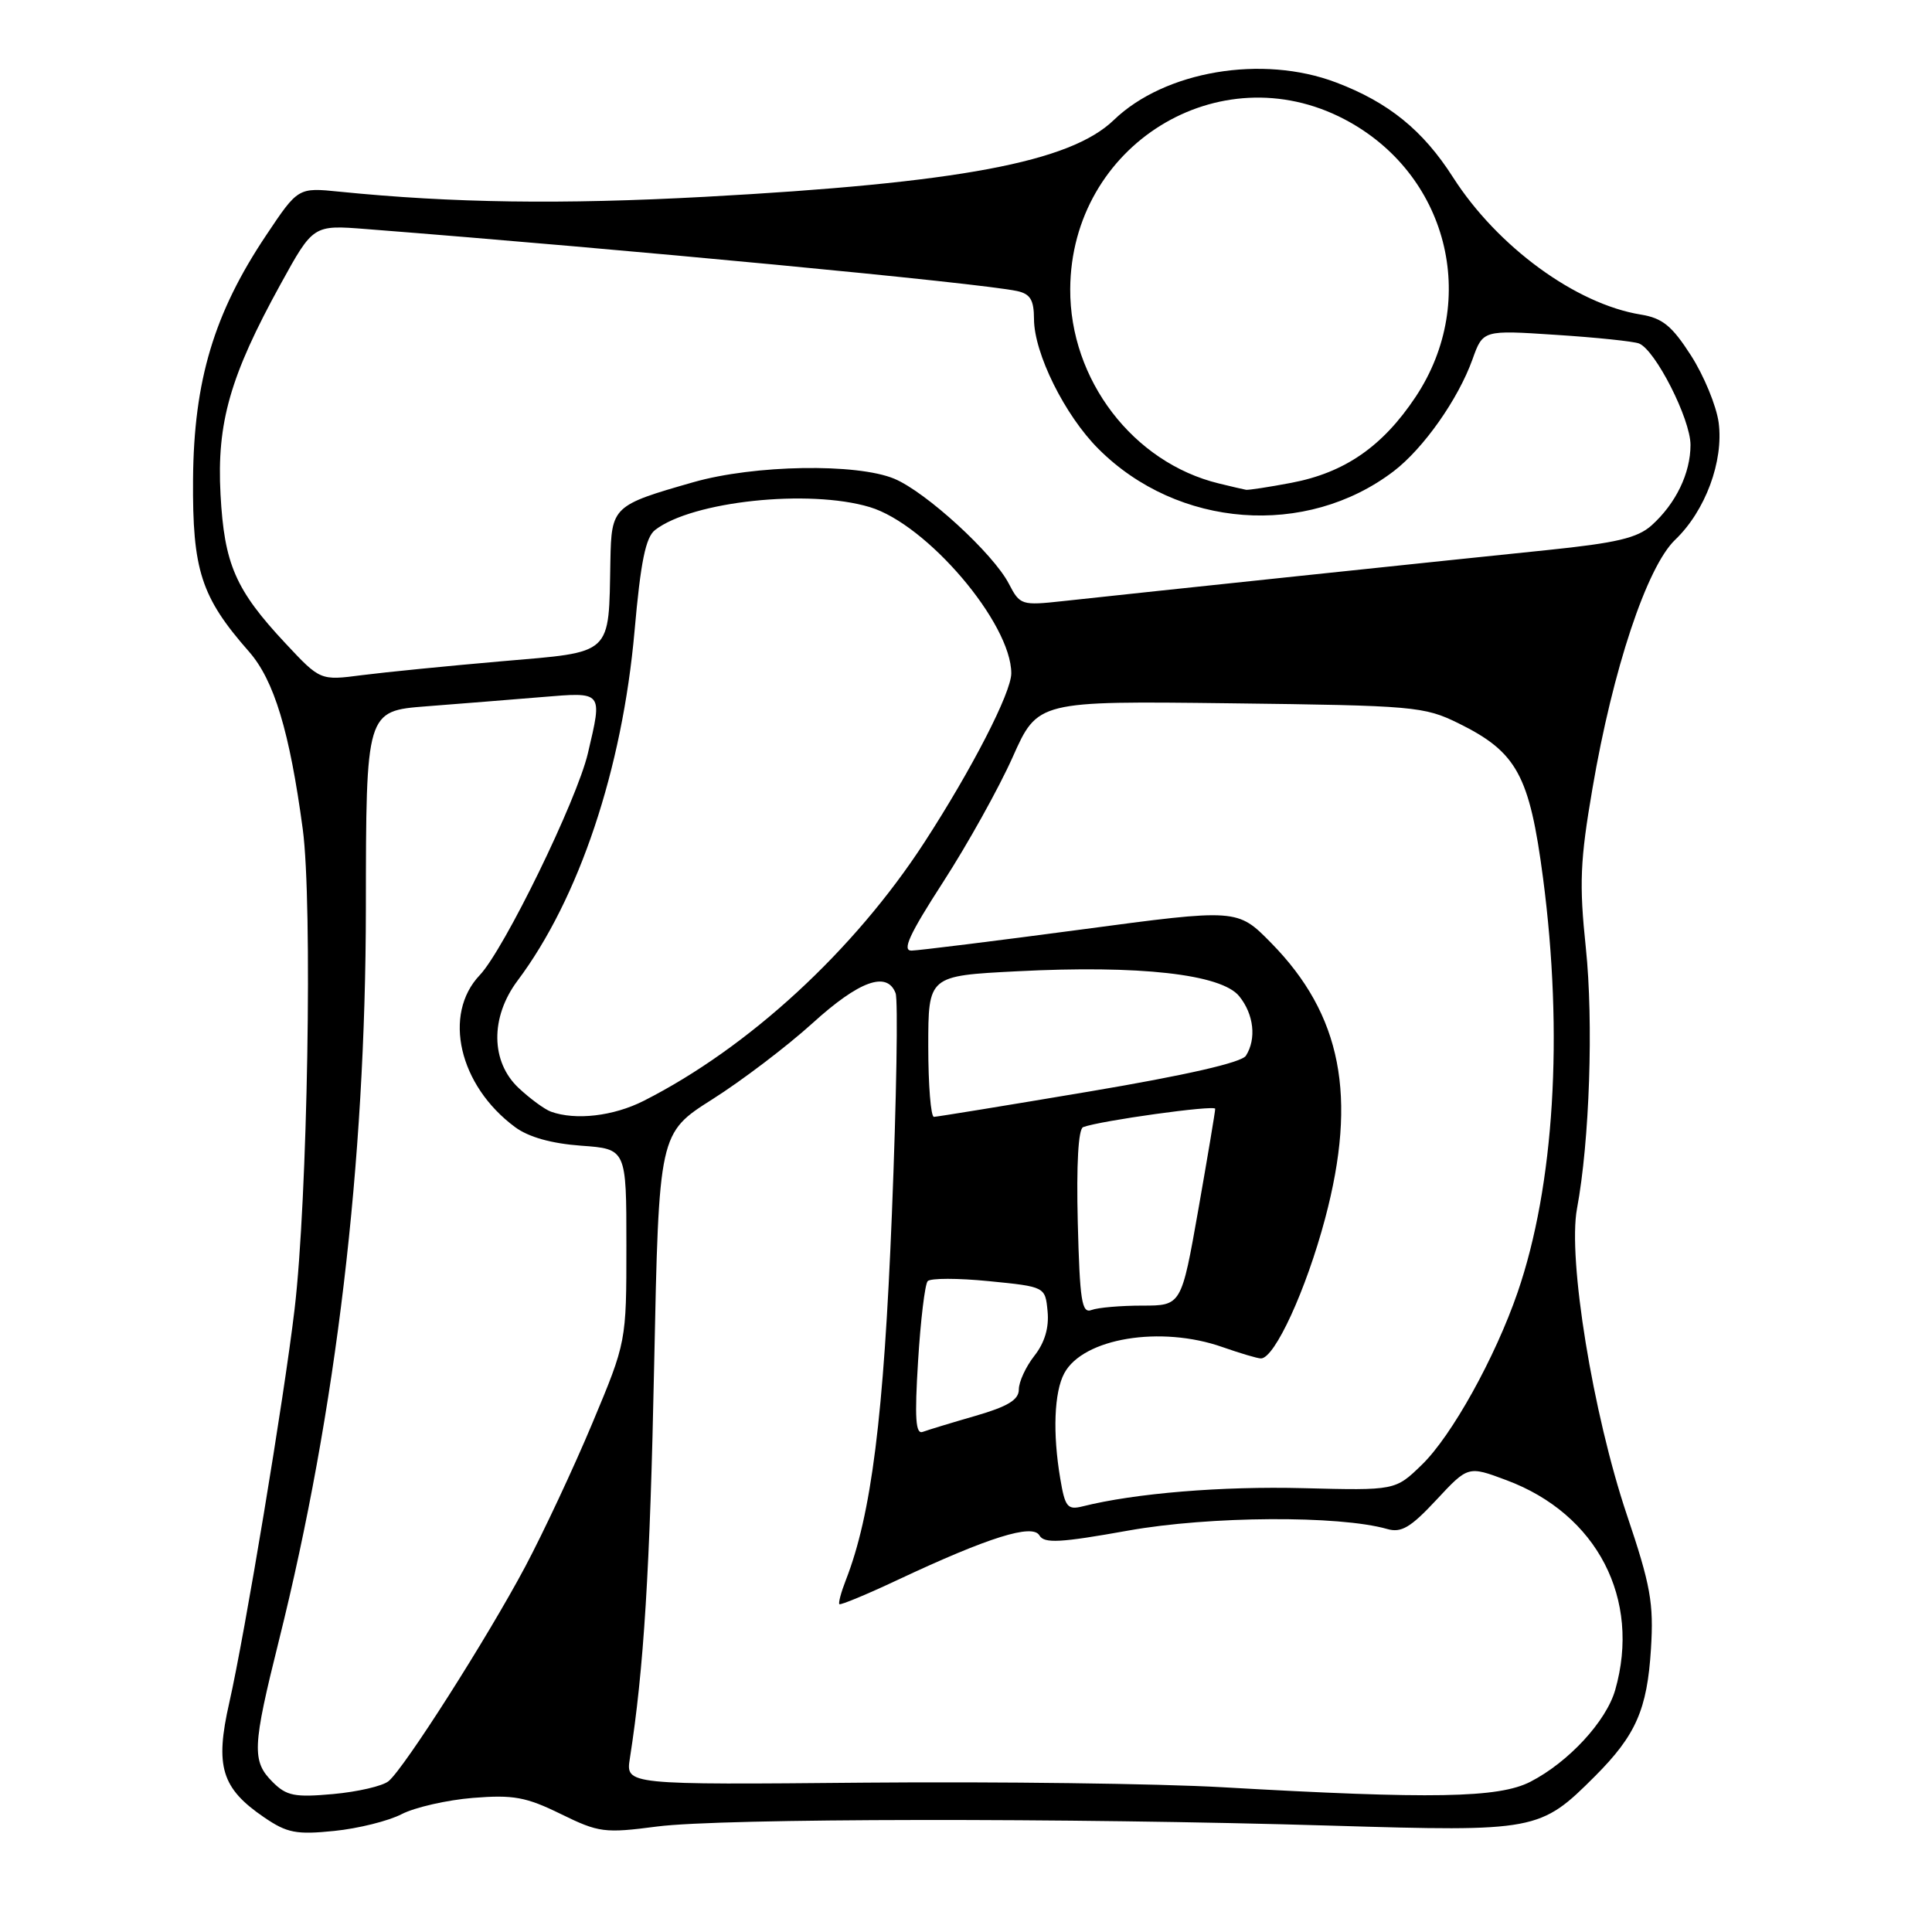 <?xml version="1.0" encoding="UTF-8" standalone="no"?>
<!DOCTYPE svg PUBLIC "-//W3C//DTD SVG 1.1//EN" "http://www.w3.org/Graphics/SVG/1.1/DTD/svg11.dtd" >
<svg xmlns="http://www.w3.org/2000/svg" xmlns:xlink="http://www.w3.org/1999/xlink" version="1.1" viewBox="0 0 256 256">
 <g >
 <path fill="currentColor"
d=" M 53.23 240.38 C 54.98 239.48 59.23 238.51 62.67 238.23 C 68.02 237.80 69.71 238.11 74.30 240.36 C 79.36 242.84 80.10 242.93 87.09 242.02 C 95.61 240.92 141.41 240.86 176.50 241.91 C 203.56 242.72 204.08 242.62 211.35 235.35 C 216.76 229.93 218.26 226.52 218.76 218.50 C 219.14 212.42 218.72 210.08 215.57 200.73 C 211.06 187.32 207.72 166.80 208.96 160.15 C 210.63 151.22 211.16 135.42 210.13 125.58 C 209.24 117.10 209.37 114.03 211.01 104.47 C 213.71 88.65 218.21 75.13 221.96 71.53 C 225.97 67.70 228.41 61.11 227.73 55.99 C 227.43 53.78 225.78 49.78 224.07 47.11 C 221.54 43.17 220.29 42.15 217.40 41.68 C 208.80 40.28 198.42 32.69 192.53 23.49 C 188.56 17.27 183.99 13.56 177.05 10.93 C 167.27 7.21 154.32 9.40 147.58 15.91 C 141.81 21.48 127.07 24.25 93.39 26.08 C 74.38 27.11 59.94 26.90 45.00 25.40 C 39.50 24.84 39.50 24.84 35.27 31.17 C 28.36 41.49 25.68 50.44 25.58 63.50 C 25.49 75.56 26.64 79.11 32.98 86.33 C 36.32 90.12 38.38 96.94 40.12 109.89 C 41.43 119.69 40.76 158.95 39.03 173.50 C 37.65 185.19 32.45 216.50 30.38 225.62 C 28.46 234.06 29.35 236.96 35.00 240.81 C 38.03 242.88 39.27 243.12 44.28 242.61 C 47.45 242.29 51.48 241.29 53.23 240.38 Z  M 36.13 236.13 C 33.35 233.35 33.43 231.52 36.96 217.37 C 44.55 186.95 48.45 154.11 48.48 120.36 C 48.50 94.21 48.50 94.21 56.50 93.59 C 60.90 93.25 67.76 92.70 71.75 92.37 C 79.96 91.69 79.84 91.54 77.90 99.81 C 76.44 106.03 66.81 125.79 63.57 129.21 C 58.63 134.41 60.82 143.85 68.24 149.34 C 70.03 150.67 73.05 151.52 76.99 151.81 C 83.00 152.24 83.00 152.24 83.00 165.03 C 83.00 177.81 83.00 177.81 78.49 188.58 C 76.01 194.51 72.00 203.06 69.59 207.60 C 64.58 217.02 53.59 234.27 51.49 236.01 C 50.71 236.66 47.42 237.42 44.16 237.72 C 39.05 238.18 37.97 237.97 36.13 236.13 Z  M 162.00 236.82 C 153.47 236.33 132.19 236.06 114.70 236.21 C 82.91 236.50 82.91 236.50 83.46 233.00 C 85.31 221.18 86.13 208.00 86.68 180.83 C 87.31 150.15 87.31 150.15 94.41 145.65 C 98.31 143.18 104.27 138.65 107.66 135.58 C 113.85 129.96 117.54 128.63 118.67 131.60 C 119.01 132.47 118.79 145.63 118.18 160.85 C 117.10 187.75 115.47 200.70 112.07 209.39 C 111.45 210.98 111.07 212.40 111.22 212.56 C 111.38 212.71 114.88 211.26 119.00 209.32 C 131.01 203.68 136.82 201.87 137.73 203.45 C 138.36 204.54 140.46 204.43 149.50 202.81 C 160.29 200.88 177.43 200.78 183.81 202.60 C 185.68 203.14 186.92 202.40 190.32 198.75 C 194.53 194.23 194.53 194.23 199.61 196.13 C 211.63 200.61 217.47 211.89 214.02 223.94 C 212.83 228.09 207.84 233.49 202.79 236.09 C 198.59 238.25 189.77 238.41 162.00 236.82 Z  M 140.49 195.92 C 139.47 189.92 139.68 184.46 141.02 181.97 C 143.51 177.31 153.81 175.61 162.00 178.50 C 164.34 179.32 166.63 180.00 167.08 180.00 C 168.90 180.00 173.07 170.92 175.58 161.48 C 179.89 145.29 177.77 134.45 168.44 124.95 C 163.97 120.40 163.97 120.40 143.24 123.17 C 131.83 124.69 121.73 125.94 120.79 125.96 C 119.49 125.99 120.49 123.81 124.96 116.89 C 128.20 111.88 132.35 104.43 134.18 100.33 C 137.50 92.88 137.50 92.88 163.00 93.19 C 187.43 93.49 188.70 93.60 193.28 95.85 C 201.00 99.66 202.67 102.72 204.46 116.34 C 207.18 137.10 205.95 157.13 201.09 171.25 C 198.11 179.90 192.35 190.27 188.40 194.09 C 184.89 197.50 184.89 197.50 172.69 197.19 C 161.94 196.91 150.38 197.86 143.46 199.60 C 141.45 200.10 141.12 199.70 140.49 195.92 Z  M 121.65 180.35 C 121.98 174.93 122.56 170.17 122.92 169.76 C 123.29 169.35 126.94 169.35 131.04 169.76 C 138.50 170.50 138.50 170.50 138.81 173.76 C 139.02 175.91 138.43 177.91 137.06 179.65 C 135.93 181.09 135.00 183.10 135.00 184.11 C 135.00 185.48 133.56 186.36 129.25 187.61 C 126.09 188.52 122.95 189.48 122.27 189.73 C 121.32 190.09 121.18 187.93 121.65 180.35 Z  M 142.81 161.95 C 142.62 154.28 142.88 149.60 143.52 149.35 C 145.76 148.50 161.00 146.38 161.02 146.92 C 161.03 147.24 160.02 153.24 158.79 160.25 C 156.54 173.00 156.54 173.00 151.35 173.00 C 148.50 173.00 145.48 173.26 144.64 173.58 C 143.34 174.08 143.08 172.40 142.81 161.95 Z  M 73.00 147.30 C 72.17 147.00 70.26 145.60 68.75 144.19 C 65.01 140.71 64.94 134.80 68.58 129.94 C 76.72 119.08 82.46 101.92 84.08 83.62 C 84.89 74.43 85.55 71.19 86.81 70.22 C 91.72 66.42 107.17 64.77 115.24 67.19 C 122.83 69.46 134.00 82.58 134.00 89.22 C 134.00 91.77 128.77 101.94 122.49 111.61 C 113.18 125.95 99.21 138.82 85.29 145.87 C 81.28 147.90 76.26 148.48 73.00 147.30 Z  M 123.00 138.65 C 123.00 129.30 123.00 129.30 134.75 128.70 C 150.97 127.86 161.84 129.08 164.20 132.00 C 166.14 134.39 166.51 137.65 165.09 139.89 C 164.52 140.79 157.16 142.47 144.35 144.63 C 133.43 146.47 124.16 147.98 123.75 147.99 C 123.34 147.99 123.00 143.79 123.00 138.65 Z  M 37.83 85.25 C 31.19 78.15 29.72 74.76 29.22 65.50 C 28.71 56.02 30.49 49.81 37.18 37.65 C 41.50 29.80 41.50 29.80 48.50 30.35 C 83.07 33.05 129.68 37.49 134.75 38.56 C 136.52 38.94 137.00 39.73 137.01 42.27 C 137.02 46.82 141.09 55.03 145.55 59.48 C 156.06 70.00 173.07 71.28 184.67 62.44 C 188.62 59.42 193.21 52.91 195.11 47.62 C 196.50 43.73 196.50 43.73 206.17 44.37 C 211.48 44.71 216.44 45.23 217.17 45.51 C 219.33 46.34 224.00 55.52 224.00 58.95 C 224.00 62.71 222.06 66.72 218.85 69.61 C 216.97 71.29 214.21 71.94 205.00 72.89 C 193.05 74.11 150.71 78.57 140.84 79.65 C 135.35 80.25 135.15 80.18 133.68 77.35 C 131.62 73.36 122.71 65.20 118.51 63.44 C 113.53 61.36 99.93 61.59 91.89 63.89 C 81.21 66.94 81.02 67.12 80.88 74.29 C 80.64 86.98 81.33 86.34 66.49 87.62 C 59.35 88.24 51.01 89.07 47.97 89.46 C 42.44 90.18 42.44 90.18 37.83 85.25 Z  M 161.50 64.06 C 150.14 61.30 141.74 50.31 141.81 38.29 C 141.92 19.24 161.50 7.11 178.12 15.79 C 191.80 22.94 196.12 39.71 187.59 52.57 C 183.21 59.16 178.18 62.64 171.09 63.98 C 168.14 64.54 165.45 64.95 165.11 64.90 C 164.78 64.84 163.15 64.47 161.50 64.06 Z "/>
</g>
</svg>